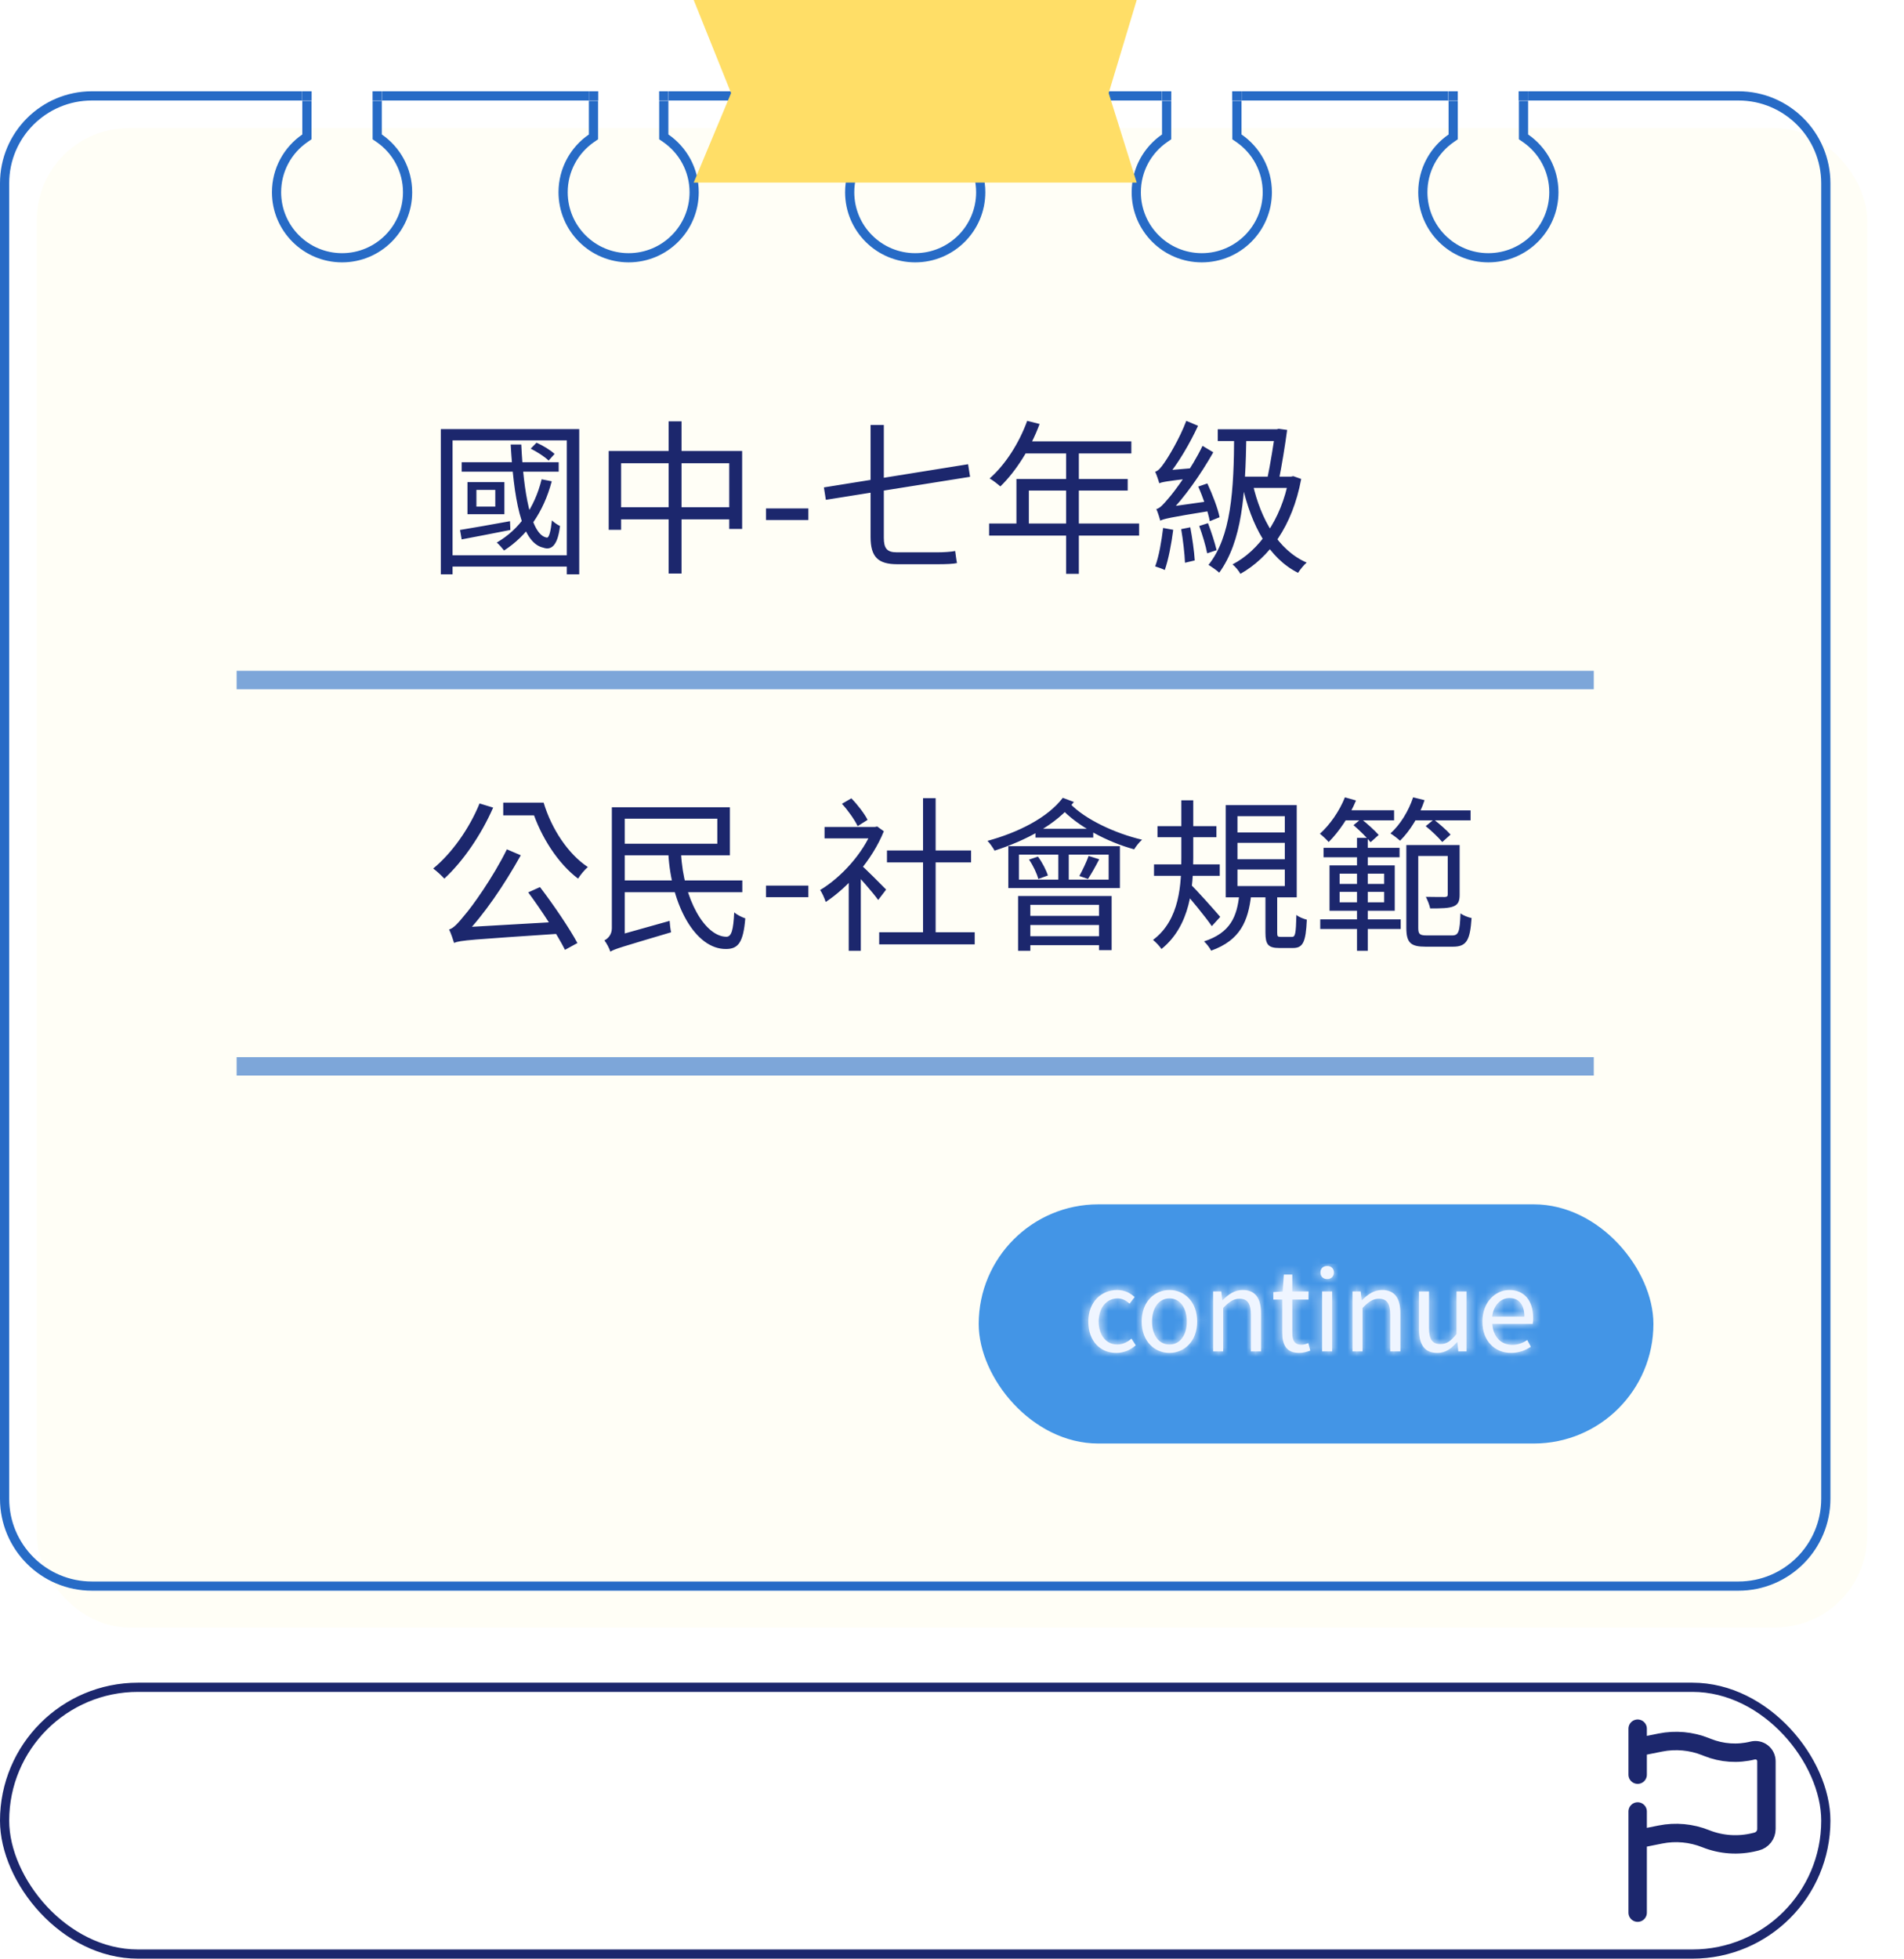 <svg width="207" height="213" viewBox="0 0 207 213" fill="none" xmlns="http://www.w3.org/2000/svg">
<g filter="url(#filter0_d_503_783)">
<rect y="9.924" width="199" height="163" rx="10" fill="#FFFEF6"/>
</g>
<path fill-rule="evenodd" clip-rule="evenodd" d="M166.144 10.924H189C193.971 10.924 198 14.953 198 19.924V162.924C198 167.894 193.971 171.924 189 171.924H10C5.029 171.924 1 167.894 1 162.924V19.924C1 14.953 5.029 10.924 10 10.924L32.843 10.924V10.96H32.867V14.617C30.873 15.992 29.565 18.292 29.565 20.898C29.565 25.108 32.978 28.521 37.189 28.521C41.399 28.521 44.812 25.108 44.812 20.898C44.812 18.292 43.505 15.992 41.511 14.617V10.96H41.541V10.924L64.005 10.924V10.96H64.023V14.617C62.028 15.992 60.721 18.292 60.721 20.898C60.721 25.108 64.134 28.521 68.344 28.521C72.554 28.521 75.967 25.108 75.967 20.898C75.967 18.292 74.66 15.992 72.666 14.617V10.96H72.696V10.924L95.154 10.924V10.96H95.179V14.617C93.184 15.992 91.877 18.292 91.877 20.898C91.877 25.108 95.29 28.521 99.5 28.521C103.71 28.521 107.123 25.108 107.123 20.898C107.123 18.292 105.816 15.992 103.822 14.617V10.96H103.845V10.924L126.303 10.924V10.96H126.334V14.617C124.34 15.992 123.033 18.292 123.033 20.898C123.033 25.108 126.446 28.521 130.656 28.521C134.867 28.521 138.28 25.108 138.28 20.898C138.28 18.292 136.972 15.991 134.977 14.616V10.96H134.994V10.924L157.452 10.924V10.96H157.49V14.617C155.496 15.992 154.188 18.292 154.188 20.898C154.188 25.108 157.602 28.521 161.812 28.521C166.022 28.521 169.435 25.108 169.435 20.898C169.435 18.292 168.128 15.992 166.134 14.617V10.96H166.144V10.924ZM166.134 10.924H166.144V9.924H189C194.523 9.924 199 14.401 199 19.924V162.924C199 168.447 194.523 172.924 189 172.924H10C4.477 172.924 0 168.447 0 162.924V19.924C0 14.401 4.477 9.924 10 9.924H32.843V10.924H32.867V10.96H33.867V14.617V15.142L33.435 15.44C31.699 16.636 30.565 18.635 30.565 20.898C30.565 24.555 33.531 27.521 37.189 27.521C40.847 27.521 43.812 24.555 43.812 20.898C43.812 18.635 42.678 16.637 40.943 15.44L40.511 15.142V14.617V10.96H41.511V10.924H41.541V9.924H64.005V10.924H64.023V10.96H65.023V14.617V15.142L64.59 15.44C62.855 16.636 61.721 18.635 61.721 20.898C61.721 24.555 64.686 27.521 68.344 27.521C72.002 27.521 74.967 24.555 74.967 20.898C74.967 18.635 73.833 16.637 72.098 15.44L71.666 15.142V14.617V10.96H72.666V10.924H72.696V9.924H95.154V10.924H95.179V10.924V10.96H96.179V14.617V15.142L95.746 15.44C94.011 16.636 92.877 18.635 92.877 20.898C92.877 24.555 95.842 27.521 99.5 27.521C103.158 27.521 106.123 24.555 106.123 20.898C106.123 18.635 104.99 16.637 103.254 15.44L102.822 15.142V14.617V10.96H103.822V10.924V10.924H103.845V9.924H126.303V10.924H126.334V10.96H127.334V14.617V15.143L126.902 15.441C125.167 16.637 124.033 18.635 124.033 20.898C124.033 24.555 126.999 27.521 130.656 27.521C134.314 27.521 137.28 24.555 137.28 20.898C137.28 18.634 136.145 16.636 134.41 15.44L133.977 15.142V14.616V10.96H134.977V10.924H134.994V9.924H157.452V10.924H157.49V10.924V10.96H158.488V10.924H165.108V10.924H158.49V14.617V15.142L158.058 15.44C156.322 16.636 155.188 18.635 155.188 20.898C155.188 24.555 158.154 27.521 161.812 27.521C165.47 27.521 168.435 24.555 168.435 20.898C168.435 18.635 167.301 16.637 165.566 15.44L165.134 15.142V14.617V10.96H166.134V10.924V10.924ZM165.108 9.924V10.924H166.134V9.924H165.134L165.108 9.924ZM158.488 9.924H165.108L158.49 9.924L158.488 9.924ZM158.488 9.924V10.924H157.49V9.924L158.488 9.924ZM165.134 10.96H165.108V10.924H165.134V10.96ZM134.977 10.924V9.924H133.977L133.958 9.924V10.96H133.977V10.924H134.977ZM127.334 10.96V10.924H126.334V9.924H127.334L127.339 9.924V10.96H127.334ZM102.809 10.924H103.822V9.924H102.822L102.809 9.924V10.924ZM102.809 10.924V10.924H96.191V9.924L96.179 9.924H95.179V10.924H96.191V10.924H96.179V10.96H96.191V10.924H102.809ZM102.809 10.924H102.822V10.96H102.809V10.924ZM72.666 10.924H71.666V10.96H71.66V9.924L71.666 9.924H72.666V10.924ZM65.023 10.96V10.924H64.023V9.924H65.023L65.041 9.924V10.96H65.023ZM40.505 10.924V9.924L40.511 9.924H41.511V10.924H40.505ZM40.505 10.924V10.96H40.511V10.924L40.505 10.924ZM33.879 9.924V10.924V10.96H33.867V10.924H32.867V9.924H33.867L33.879 9.924ZM33.879 9.924H39.647L37.29 9.924L33.879 9.924Z" fill="#276BC6"/>
<rect x="106.904" y="131.424" width="72.353" height="25" rx="12.5" fill="#4395E6" stroke="#4395E6"/>
<mask id="path-4-inside-1_503_783" fill="white">
<path d="M121.367 147.077C119.639 147.077 118.319 145.817 118.319 143.669C118.319 141.485 119.783 140.237 121.451 140.237C122.303 140.237 122.903 140.585 123.359 141.005L122.807 141.725C122.423 141.377 122.015 141.149 121.511 141.149C120.311 141.149 119.447 142.157 119.447 143.669C119.447 145.157 120.275 146.165 121.475 146.165C122.063 146.165 122.603 145.877 123.011 145.517L123.479 146.249C122.903 146.765 122.147 147.077 121.367 147.077ZM127.144 147.077C125.536 147.077 124.12 145.817 124.12 143.669C124.12 141.485 125.536 140.237 127.144 140.237C128.74 140.237 130.156 141.485 130.156 143.669C130.156 145.817 128.74 147.077 127.144 147.077ZM127.144 146.165C128.272 146.165 129.028 145.157 129.028 143.669C129.028 142.157 128.272 141.149 127.144 141.149C126.004 141.149 125.248 142.157 125.248 143.669C125.248 145.157 126.004 146.165 127.144 146.165ZM131.889 146.909V140.393H132.777L132.885 141.341H132.921C133.533 140.729 134.205 140.237 135.105 140.237C136.473 140.237 137.097 141.125 137.097 142.781V146.909H135.993V142.925C135.993 141.701 135.621 141.185 134.757 141.185C134.097 141.185 133.629 141.533 132.981 142.181V146.909H131.889ZM141.253 147.077C139.861 147.077 139.405 146.201 139.405 144.905V141.281H138.433V140.465L139.453 140.393L139.573 138.557H140.497V140.393H142.261V141.281H140.497V144.929C140.497 145.721 140.749 146.189 141.505 146.189C141.733 146.189 142.033 146.093 142.237 146.009L142.453 146.825C142.093 146.957 141.661 147.077 141.253 147.077ZM143.737 146.909V140.393H144.829V146.909H143.737ZM144.289 139.049C143.857 139.049 143.557 138.773 143.557 138.317C143.557 137.897 143.857 137.621 144.289 137.621C144.709 137.621 145.021 137.897 145.021 138.317C145.021 138.773 144.709 139.049 144.289 139.049ZM147.042 146.909V140.393H147.93L148.038 141.341H148.074C148.686 140.729 149.358 140.237 150.258 140.237C151.626 140.237 152.25 141.125 152.25 142.781V146.909H151.146V142.925C151.146 141.701 150.774 141.185 149.91 141.185C149.25 141.185 148.782 141.533 148.134 142.181V146.909H147.042ZM156.262 147.077C154.894 147.077 154.27 146.189 154.27 144.521V140.393H155.362V144.389C155.362 145.601 155.734 146.117 156.598 146.117C157.258 146.117 157.738 145.793 158.35 145.025V140.393H159.442V146.909H158.542L158.446 145.889H158.422C157.81 146.597 157.162 147.077 156.262 147.077ZM164.283 147.077C162.543 147.077 161.163 145.805 161.163 143.669C161.163 141.545 162.591 140.237 164.091 140.237C165.747 140.237 166.683 141.425 166.683 143.297C166.683 143.525 166.671 143.753 166.635 143.921H162.243C162.327 145.301 163.167 146.201 164.415 146.201C165.039 146.201 165.555 145.997 166.035 145.673L166.431 146.405C165.855 146.777 165.171 147.077 164.283 147.077ZM162.231 143.129H165.723C165.723 141.821 165.135 141.113 164.103 141.113C163.191 141.113 162.375 141.845 162.231 143.129Z"/>
</mask>
<path d="M121.367 147.077C119.639 147.077 118.319 145.817 118.319 143.669C118.319 141.485 119.783 140.237 121.451 140.237C122.303 140.237 122.903 140.585 123.359 141.005L122.807 141.725C122.423 141.377 122.015 141.149 121.511 141.149C120.311 141.149 119.447 142.157 119.447 143.669C119.447 145.157 120.275 146.165 121.475 146.165C122.063 146.165 122.603 145.877 123.011 145.517L123.479 146.249C122.903 146.765 122.147 147.077 121.367 147.077ZM127.144 147.077C125.536 147.077 124.12 145.817 124.12 143.669C124.12 141.485 125.536 140.237 127.144 140.237C128.74 140.237 130.156 141.485 130.156 143.669C130.156 145.817 128.74 147.077 127.144 147.077ZM127.144 146.165C128.272 146.165 129.028 145.157 129.028 143.669C129.028 142.157 128.272 141.149 127.144 141.149C126.004 141.149 125.248 142.157 125.248 143.669C125.248 145.157 126.004 146.165 127.144 146.165ZM131.889 146.909V140.393H132.777L132.885 141.341H132.921C133.533 140.729 134.205 140.237 135.105 140.237C136.473 140.237 137.097 141.125 137.097 142.781V146.909H135.993V142.925C135.993 141.701 135.621 141.185 134.757 141.185C134.097 141.185 133.629 141.533 132.981 142.181V146.909H131.889ZM141.253 147.077C139.861 147.077 139.405 146.201 139.405 144.905V141.281H138.433V140.465L139.453 140.393L139.573 138.557H140.497V140.393H142.261V141.281H140.497V144.929C140.497 145.721 140.749 146.189 141.505 146.189C141.733 146.189 142.033 146.093 142.237 146.009L142.453 146.825C142.093 146.957 141.661 147.077 141.253 147.077ZM143.737 146.909V140.393H144.829V146.909H143.737ZM144.289 139.049C143.857 139.049 143.557 138.773 143.557 138.317C143.557 137.897 143.857 137.621 144.289 137.621C144.709 137.621 145.021 137.897 145.021 138.317C145.021 138.773 144.709 139.049 144.289 139.049ZM147.042 146.909V140.393H147.93L148.038 141.341H148.074C148.686 140.729 149.358 140.237 150.258 140.237C151.626 140.237 152.25 141.125 152.25 142.781V146.909H151.146V142.925C151.146 141.701 150.774 141.185 149.91 141.185C149.25 141.185 148.782 141.533 148.134 142.181V146.909H147.042ZM156.262 147.077C154.894 147.077 154.27 146.189 154.27 144.521V140.393H155.362V144.389C155.362 145.601 155.734 146.117 156.598 146.117C157.258 146.117 157.738 145.793 158.35 145.025V140.393H159.442V146.909H158.542L158.446 145.889H158.422C157.81 146.597 157.162 147.077 156.262 147.077ZM164.283 147.077C162.543 147.077 161.163 145.805 161.163 143.669C161.163 141.545 162.591 140.237 164.091 140.237C165.747 140.237 166.683 141.425 166.683 143.297C166.683 143.525 166.671 143.753 166.635 143.921H162.243C162.327 145.301 163.167 146.201 164.415 146.201C165.039 146.201 165.555 145.997 166.035 145.673L166.431 146.405C165.855 146.777 165.171 147.077 164.283 147.077ZM162.231 143.129H165.723C165.723 141.821 165.135 141.113 164.103 141.113C163.191 141.113 162.375 141.845 162.231 143.129Z" fill="#EFF5FF"/>
<path d="M123.359 141.005L125.74 142.83L127.407 140.655L125.391 138.799L123.359 141.005ZM122.807 141.725L120.792 143.948L123.206 146.135L125.188 143.55L122.807 141.725ZM123.011 145.517L125.539 143.901L123.652 140.951L121.026 143.268L123.011 145.517ZM123.479 146.249L125.481 148.484L127.38 146.782L126.007 144.633L123.479 146.249ZM121.367 144.077C121.301 144.077 121.287 144.066 121.308 144.075C121.332 144.084 121.362 144.104 121.386 144.129C121.408 144.153 121.397 144.153 121.376 144.095C121.354 144.034 121.319 143.899 121.319 143.669H115.319C115.319 145.363 115.849 146.994 117.004 148.228C118.168 149.472 119.749 150.077 121.367 150.077V144.077ZM121.319 143.669C121.319 143.46 121.353 143.342 121.373 143.29C121.393 143.239 121.407 143.229 121.4 143.236C121.377 143.26 121.373 143.237 121.451 143.237V137.237C119.861 137.237 118.291 137.839 117.119 139.032C115.933 140.24 115.319 141.882 115.319 143.669H121.319ZM121.451 143.237C121.458 143.237 121.445 143.238 121.417 143.232C121.389 143.226 121.36 143.216 121.334 143.205C121.281 143.181 121.277 143.166 121.327 143.212L125.391 138.799C124.537 138.012 123.244 137.237 121.451 137.237V143.237ZM120.978 139.18L120.426 139.9L125.188 143.55L125.74 142.83L120.978 139.18ZM124.822 139.502C124.138 138.883 123.042 138.149 121.511 138.149V144.149C121.287 144.149 121.08 144.093 120.924 144.02C120.79 143.956 120.743 143.903 120.792 143.948L124.822 139.502ZM121.511 138.149C120.006 138.149 118.649 138.808 117.721 139.926C116.824 141.007 116.447 142.357 116.447 143.669H122.447C122.447 143.469 122.502 143.56 122.338 143.758C122.254 143.859 122.13 143.964 121.965 144.042C121.799 144.121 121.638 144.149 121.511 144.149V138.149ZM116.447 143.669C116.447 144.949 116.804 146.289 117.686 147.371C118.606 148.499 119.963 149.165 121.475 149.165V143.165C121.603 143.165 121.77 143.194 121.946 143.278C122.12 143.361 122.25 143.474 122.336 143.58C122.504 143.786 122.447 143.877 122.447 143.669H116.447ZM121.475 149.165C123.038 149.165 124.255 148.42 124.996 147.767L121.026 143.268C121.01 143.282 121.022 143.266 121.077 143.241C121.137 143.214 121.275 143.165 121.475 143.165V149.165ZM120.483 147.133L120.951 147.865L126.007 144.633L125.539 143.901L120.483 147.133ZM121.477 144.015C121.449 144.04 121.418 144.058 121.391 144.069C121.366 144.079 121.357 144.077 121.367 144.077V150.077C122.941 150.077 124.397 149.455 125.481 148.484L121.477 144.015ZM127.144 144.077C127.135 144.077 127.143 144.076 127.161 144.083C127.18 144.091 127.195 144.103 127.203 144.111C127.211 144.12 127.195 144.108 127.175 144.053C127.153 143.996 127.12 143.875 127.12 143.669H121.12C121.12 147.331 123.739 150.077 127.144 150.077V144.077ZM127.12 143.669C127.12 143.449 127.155 143.319 127.178 143.258C127.2 143.199 127.216 143.188 127.205 143.199C127.195 143.21 127.178 143.223 127.157 143.231C127.138 143.239 127.131 143.237 127.144 143.237V137.237C123.732 137.237 121.12 139.979 121.12 143.669H127.12ZM127.144 143.237C127.15 143.237 127.14 143.238 127.119 143.229C127.097 143.22 127.079 143.206 127.069 143.196C127.059 143.185 127.075 143.197 127.098 143.257C127.12 143.318 127.156 143.449 127.156 143.669H133.156C133.156 139.987 130.551 137.237 127.144 137.237V143.237ZM127.156 143.669C127.156 143.875 127.122 143.997 127.101 144.054C127.08 144.11 127.064 144.123 127.072 144.114C127.079 144.106 127.095 144.094 127.115 144.085C127.135 144.077 127.146 144.077 127.144 144.077V150.077C130.544 150.077 133.156 147.323 133.156 143.669H127.156ZM127.144 149.165C128.701 149.165 130.039 148.429 130.905 147.28C131.721 146.198 132.028 144.889 132.028 143.669H126.028C126.028 143.937 125.957 143.877 126.113 143.67C126.197 143.558 126.338 143.421 126.545 143.315C126.755 143.207 126.968 143.165 127.144 143.165V149.165ZM132.028 143.669C132.028 142.447 131.725 141.133 130.911 140.045C130.045 138.887 128.703 138.149 127.144 138.149V144.149C126.968 144.149 126.753 144.107 126.541 143.998C126.332 143.89 126.191 143.752 126.107 143.64C125.952 143.433 126.028 143.379 126.028 143.669H132.028ZM127.144 138.149C125.59 138.149 124.243 138.878 123.37 140.04C122.55 141.131 122.248 142.447 122.248 143.669H128.248C128.248 143.379 128.323 143.436 128.166 143.645C128.081 143.758 127.939 143.896 127.732 144.002C127.521 144.109 127.312 144.149 127.144 144.149V138.149ZM122.248 143.669C122.248 144.889 122.555 146.2 123.376 147.286C124.249 148.438 125.592 149.165 127.144 149.165V143.165C127.312 143.165 127.52 143.205 127.728 143.311C127.933 143.416 128.075 143.552 128.16 143.665C128.319 143.874 128.248 143.938 128.248 143.669H122.248ZM131.889 146.909H128.889V149.909H131.889V146.909ZM131.889 140.393V137.393H128.889V140.393H131.889ZM132.777 140.393L135.758 140.054L135.455 137.393H132.777V140.393ZM132.885 141.341L129.904 141.681L130.208 144.341H132.885V141.341ZM132.921 141.341V144.341H134.164L135.042 143.462L132.921 141.341ZM137.097 146.909V149.909H140.097V146.909H137.097ZM135.993 146.909H132.993V149.909H135.993V146.909ZM132.981 142.181L130.86 140.06L129.981 140.939V142.181H132.981ZM132.981 146.909V149.909H135.981V146.909H132.981ZM134.889 146.909V140.393H128.889V146.909H134.889ZM131.889 143.393H132.777V137.393H131.889V143.393ZM129.796 140.733L129.904 141.681L135.866 141.002L135.758 140.054L129.796 140.733ZM132.885 144.341H132.921V138.341H132.885V144.341ZM135.042 143.462C135.146 143.359 135.224 143.289 135.283 143.241C135.341 143.194 135.369 143.178 135.369 143.179C135.366 143.18 135.334 143.197 135.278 143.213C135.22 143.229 135.159 143.237 135.105 143.237V137.237C132.976 137.237 131.567 138.453 130.8 139.22L135.042 143.462ZM135.105 143.237C135.127 143.237 134.999 143.241 134.797 143.153C134.576 143.057 134.373 142.897 134.228 142.707C134.096 142.533 134.066 142.407 134.07 142.42C134.074 142.437 134.097 142.546 134.097 142.781H140.097C140.097 141.664 139.902 140.253 139 139.07C137.979 137.729 136.493 137.237 135.105 137.237V143.237ZM134.097 142.781V146.909H140.097V142.781H134.097ZM137.097 143.909H135.993V149.909H137.097V143.909ZM138.993 146.909V142.925H132.993V146.909H138.993ZM138.993 142.925C138.993 142.139 138.9 140.918 138.142 139.855C137.212 138.55 135.832 138.185 134.757 138.185V144.185C134.686 144.185 134.442 144.176 134.126 144.039C133.778 143.889 133.472 143.64 133.256 143.337C133.061 143.063 133.004 142.837 132.991 142.78C132.979 142.725 132.993 142.758 132.993 142.925H138.993ZM134.757 138.185C132.78 138.185 131.543 139.377 130.86 140.06L135.102 144.303C135.236 144.169 135.324 144.087 135.384 144.036C135.443 143.986 135.447 143.989 135.406 144.014C135.359 144.042 135.265 144.091 135.131 144.13C134.994 144.17 134.864 144.185 134.757 144.185V138.185ZM129.981 142.181V146.909H135.981V142.181H129.981ZM132.981 143.909H131.889V149.909H132.981V143.909ZM139.405 141.281H142.405V138.281H139.405V141.281ZM138.433 141.281H135.433V144.281H138.433V141.281ZM138.433 140.465L138.222 137.473L135.433 137.669V140.465H138.433ZM139.453 140.393L139.665 143.386L142.276 143.201L142.447 140.589L139.453 140.393ZM139.573 138.557V135.557H136.763L136.58 138.362L139.573 138.557ZM140.497 138.557H143.497V135.557H140.497V138.557ZM140.497 140.393H137.497V143.393H140.497V140.393ZM142.261 140.393H145.261V137.393H142.261V140.393ZM142.261 141.281V144.281H145.261V141.281H142.261ZM140.497 141.281V138.281H137.497V141.281H140.497ZM142.237 146.009L145.137 145.242L144.261 141.931L141.095 143.235L142.237 146.009ZM142.453 146.825L143.486 149.642L146.053 148.701L145.353 146.058L142.453 146.825ZM141.253 144.077C141.213 144.077 141.344 144.07 141.561 144.163C141.799 144.266 142.029 144.442 142.201 144.668C142.357 144.876 142.404 145.044 142.413 145.08C142.421 145.112 142.405 145.065 142.405 144.905H136.405C136.405 145.806 136.545 147.136 137.414 148.286C138.412 149.607 139.883 150.077 141.253 150.077V144.077ZM142.405 144.905V141.281H136.405V144.905H142.405ZM139.405 138.281H138.433V144.281H139.405V138.281ZM141.433 141.281V140.465H135.433V141.281H141.433ZM138.645 143.458L139.665 143.386L139.242 137.401L138.222 137.473L138.645 143.458ZM142.447 140.589L142.567 138.753L136.58 138.362L136.46 140.198L142.447 140.589ZM139.573 141.557H140.497V135.557H139.573V141.557ZM137.497 138.557V140.393H143.497V138.557H137.497ZM140.497 143.393H142.261V137.393H140.497V143.393ZM139.261 140.393V141.281H145.261V140.393H139.261ZM142.261 138.281H140.497V144.281H142.261V138.281ZM137.497 141.281V144.929H143.497V141.281H137.497ZM137.497 144.929C137.497 145.527 137.569 146.63 138.294 147.624C139.17 148.825 140.463 149.189 141.505 149.189V143.189C141.617 143.189 141.886 143.206 142.221 143.351C142.582 143.507 142.905 143.764 143.142 144.089C143.552 144.651 143.497 145.123 143.497 144.929H137.497ZM141.505 149.189C142.349 149.189 143.104 148.897 143.38 148.783L141.095 143.235C141.096 143.235 141.094 143.236 141.091 143.237C141.088 143.238 141.092 143.236 141.105 143.233C141.117 143.23 141.151 143.221 141.205 143.212C141.256 143.204 141.361 143.189 141.505 143.189V149.189ZM139.337 146.777L139.553 147.593L145.353 146.058L145.137 145.242L139.337 146.777ZM141.421 144.009C141.324 144.044 141.252 144.065 141.205 144.076C141.183 144.081 141.175 144.082 141.18 144.081C141.184 144.08 141.21 144.077 141.253 144.077V150.077C142.183 150.077 143.005 149.818 143.486 149.642L141.421 144.009ZM143.737 146.909H140.737V149.909H143.737V146.909ZM143.737 140.393V137.393H140.737V140.393H143.737ZM144.829 140.393H147.829V137.393H144.829V140.393ZM144.829 146.909V149.909H147.829V146.909H144.829ZM146.737 146.909V140.393H140.737V146.909H146.737ZM143.737 143.393H144.829V137.393H143.737V143.393ZM141.829 140.393V146.909H147.829V140.393H141.829ZM144.829 143.909H143.737V149.909H144.829V143.909ZM144.289 136.049C144.716 136.049 145.333 136.196 145.857 136.708C146.393 137.231 146.557 137.867 146.557 138.317H140.557C140.557 139.223 140.871 140.225 141.665 141C142.447 141.765 143.43 142.049 144.289 142.049V136.049ZM146.557 138.317C146.557 138.854 146.347 139.497 145.818 139.996C145.306 140.477 144.714 140.621 144.289 140.621V134.621C143.432 134.621 142.473 134.903 141.704 135.628C140.917 136.369 140.557 137.361 140.557 138.317H146.557ZM144.289 140.621C143.841 140.621 143.263 140.468 142.768 140.007C142.253 139.528 142.021 138.889 142.021 138.317H148.021C148.021 137.325 147.633 136.339 146.857 135.616C146.101 134.913 145.156 134.621 144.289 134.621V140.621ZM142.021 138.317C142.021 137.833 142.204 137.202 142.729 136.696C143.236 136.206 143.839 136.049 144.289 136.049V142.049C145.159 142.049 146.127 141.755 146.896 141.012C147.681 140.254 148.021 139.258 148.021 138.317H142.021ZM147.042 146.909H144.042V149.909H147.042V146.909ZM147.042 140.393V137.393H144.042V140.393H147.042ZM147.93 140.393L150.91 140.054L150.607 137.393H147.93V140.393ZM148.038 141.341L145.057 141.681L145.36 144.341H148.038V141.341ZM148.074 141.341V144.341H149.316L150.195 143.462L148.074 141.341ZM152.25 146.909V149.909H155.25V146.909H152.25ZM151.146 146.909H148.146V149.909H151.146V146.909ZM148.134 142.181L146.012 140.06L145.134 140.939V142.181H148.134ZM148.134 146.909V149.909H151.134V146.909H148.134ZM150.042 146.909V140.393H144.042V146.909H150.042ZM147.042 143.393H147.93V137.393H147.042V143.393ZM144.949 140.733L145.057 141.681L151.018 141.002L150.91 140.054L144.949 140.733ZM148.038 144.341H148.074V138.341H148.038V144.341ZM150.195 143.462C150.298 143.359 150.376 143.289 150.435 143.241C150.494 143.194 150.521 143.178 150.521 143.179C150.518 143.18 150.487 143.197 150.431 143.213C150.372 143.229 150.311 143.237 150.258 143.237V137.237C148.128 137.237 146.719 138.453 145.952 139.22L150.195 143.462ZM150.258 143.237C150.279 143.237 150.152 143.241 149.949 143.153C149.728 143.057 149.526 142.897 149.381 142.707C149.248 142.533 149.219 142.407 149.222 142.42C149.226 142.437 149.25 142.546 149.25 142.781H155.25C155.25 141.664 155.054 140.253 154.152 139.07C153.131 137.729 151.646 137.237 150.258 137.237V143.237ZM149.25 142.781V146.909H155.25V142.781H149.25ZM152.25 143.909H151.146V149.909H152.25V143.909ZM154.146 146.909V142.925H148.146V146.909H154.146ZM154.146 142.925C154.146 142.139 154.052 140.918 153.294 139.855C152.364 138.55 150.984 138.185 149.91 138.185V144.185C149.838 144.185 149.595 144.176 149.278 144.039C148.93 143.889 148.624 143.64 148.409 143.337C148.213 143.063 148.156 142.837 148.144 142.78C148.131 142.725 148.146 142.758 148.146 142.925H154.146ZM149.91 138.185C147.933 138.185 146.695 139.377 146.012 140.06L150.255 144.303C150.389 144.169 150.477 144.087 150.537 144.036C150.596 143.986 150.599 143.989 150.558 144.014C150.511 144.042 150.417 144.091 150.283 144.13C150.146 144.17 150.016 144.185 149.91 144.185V138.185ZM145.134 142.181V146.909H151.134V142.181H145.134ZM148.134 143.909H147.042V149.909H148.134V143.909ZM154.27 140.393V137.393H151.27V140.393H154.27ZM155.362 140.393H158.362V137.393H155.362V140.393ZM158.35 145.025L160.696 146.895L161.35 146.074V145.025H158.35ZM158.35 140.393V137.393H155.35V140.393H158.35ZM159.442 140.393H162.442V137.393H159.442V140.393ZM159.442 146.909V149.909H162.442V146.909H159.442ZM158.542 146.909L155.555 147.19L155.811 149.909H158.542V146.909ZM158.446 145.889L161.433 145.608L161.177 142.889H158.446V145.889ZM158.422 145.889V142.889H157.049L156.152 143.927L158.422 145.889ZM156.262 144.077C156.24 144.077 156.368 144.073 156.572 144.162C156.794 144.259 156.997 144.419 157.142 144.61C157.274 144.784 157.302 144.909 157.298 144.893C157.293 144.874 157.27 144.761 157.27 144.521H151.27C151.27 145.641 151.463 147.054 152.364 148.239C153.385 149.584 154.873 150.077 156.262 150.077V144.077ZM157.27 144.521V140.393H151.27V144.521H157.27ZM154.27 143.393H155.362V137.393H154.27V143.393ZM152.362 140.393V144.389H158.362V140.393H152.362ZM152.362 144.389C152.362 145.174 152.456 146.393 153.217 147.455C154.148 148.754 155.524 149.117 156.598 149.117V143.117C156.669 143.117 156.911 143.126 157.226 143.262C157.573 143.411 157.878 143.658 158.094 143.96C158.291 144.235 158.349 144.463 158.363 144.523C158.376 144.581 158.362 144.552 158.362 144.389H152.362ZM156.598 149.117C158.624 149.117 159.875 147.925 160.696 146.895L156.004 143.156C155.902 143.283 155.841 143.348 155.812 143.376C155.785 143.402 155.81 143.373 155.885 143.326C155.966 143.274 156.085 143.214 156.235 143.171C156.384 143.129 156.512 143.117 156.598 143.117V149.117ZM161.35 145.025V140.393H155.35V145.025H161.35ZM158.35 143.393H159.442V137.393H158.35V143.393ZM156.442 140.393V146.909H162.442V140.393H156.442ZM159.442 143.909H158.542V149.909H159.442V143.909ZM161.529 146.628L161.433 145.608L155.459 146.17L155.555 147.19L161.529 146.628ZM158.446 142.889H158.422V148.889H158.446V142.889ZM156.152 143.927C156.059 144.036 155.992 144.102 155.947 144.142C155.904 144.181 155.895 144.183 155.918 144.169C155.944 144.154 155.997 144.127 156.071 144.106C156.147 144.084 156.215 144.077 156.262 144.077V150.077C158.448 150.077 159.853 148.821 160.691 147.851L156.152 143.927ZM166.635 143.921V146.921H169.06L169.568 144.55L166.635 143.921ZM162.243 143.921V140.921H159.055L159.248 144.103L162.243 143.921ZM166.035 145.673L168.673 144.246L167.099 141.335L164.356 143.187L166.035 145.673ZM166.431 146.405L168.058 148.925L170.39 147.419L169.069 144.978L166.431 146.405ZM162.231 143.129L159.249 142.795L158.876 146.129H162.231V143.129ZM165.723 143.129V146.129H168.723V143.129H165.723ZM164.283 144.077C164.215 144.077 164.189 144.065 164.195 144.067C164.202 144.07 164.218 144.08 164.233 144.095C164.247 144.11 164.236 144.106 164.216 144.054C164.196 144.001 164.163 143.879 164.163 143.669H158.163C158.163 145.398 158.733 147.032 159.908 148.254C161.081 149.473 162.664 150.077 164.283 150.077V144.077ZM164.163 143.669C164.163 143.477 164.195 143.354 164.22 143.286C164.245 143.218 164.27 143.191 164.273 143.187C164.281 143.178 164.226 143.237 164.091 143.237V137.237C160.7 137.237 158.163 140.132 158.163 143.669H164.163ZM164.091 143.237C164.144 143.237 164.095 143.246 163.989 143.199C163.877 143.15 163.774 143.071 163.7 142.982C163.632 142.9 163.626 142.855 163.64 142.9C163.654 142.948 163.683 143.074 163.683 143.297H169.683C169.683 141.898 169.335 140.376 168.316 139.148C167.235 137.847 165.695 137.237 164.091 137.237V143.237ZM163.683 143.297C163.683 143.328 163.682 143.355 163.682 143.377C163.681 143.399 163.68 143.414 163.68 143.421C163.679 143.424 163.679 143.425 163.68 143.423C163.68 143.421 163.68 143.415 163.682 143.406C163.683 143.397 163.685 143.383 163.688 143.365C163.691 143.347 163.695 143.322 163.701 143.293L169.568 144.55C169.673 144.06 169.683 143.571 169.683 143.297H163.683ZM166.635 140.921H162.243V146.921H166.635V140.921ZM159.248 144.103C159.324 145.35 159.761 146.635 160.714 147.642C161.696 148.679 163.026 149.201 164.415 149.201V143.201C164.467 143.201 164.574 143.212 164.71 143.268C164.847 143.325 164.972 143.412 165.07 143.516C165.271 143.727 165.245 143.873 165.237 143.739L159.248 144.103ZM164.415 149.201C165.769 149.201 166.859 148.736 167.713 148.16L164.356 143.187C164.287 143.233 164.274 143.232 164.306 143.221C164.322 143.215 164.342 143.21 164.365 143.206C164.389 143.202 164.406 143.201 164.415 143.201V149.201ZM163.396 147.101L163.792 147.833L169.069 144.978L168.673 144.246L163.396 147.101ZM164.803 143.885C164.66 143.977 164.566 144.021 164.5 144.043C164.442 144.063 164.378 144.077 164.283 144.077V150.077C165.918 150.077 167.163 149.504 168.058 148.925L164.803 143.885ZM162.231 146.129H165.723V140.129H162.231V146.129ZM168.723 143.129C168.723 142.08 168.493 140.806 167.63 139.742C166.689 138.58 165.359 138.113 164.103 138.113V144.113C164.018 144.113 163.832 144.098 163.598 143.997C163.353 143.891 163.134 143.723 162.969 143.52C162.658 143.136 162.723 142.871 162.723 143.129H168.723ZM164.103 138.113C161.318 138.113 159.522 140.363 159.249 142.795L165.212 143.464C165.221 143.382 165.223 143.533 165.023 143.737C164.815 143.95 164.482 144.113 164.103 144.113V138.113Z" fill="#EFF5FF" mask="url(#path-4-inside-1_503_783)"/>
<g opacity="0.6">
<line x1="25.727" y1="73.924" x2="173.273" y2="73.924" stroke="#276BC6" stroke-width="2"/>
<line x1="25.727" y1="115.924" x2="173.273" y2="115.924" stroke="#276BC6" stroke-width="2"/>
</g>
<path d="M50.193 50.25H60.741V51.276H50.193V50.25ZM57.699 48.774L58.329 48.126C59.031 48.432 59.859 48.936 60.291 49.35L59.643 50.07C59.211 49.638 58.383 49.116 57.699 48.774ZM58.887 52.104L59.985 52.32C59.085 55.722 57.285 58.242 54.801 59.844C54.639 59.628 54.243 59.178 54.009 58.98C56.457 57.558 58.113 55.218 58.887 52.104ZM50.013 57.612C51.399 57.378 53.415 57.036 55.449 56.658L55.485 57.612C53.613 57.972 51.687 58.368 50.193 58.638L50.013 57.612ZM51.795 53.256V55.074H53.847V53.256H51.795ZM50.823 52.41H54.837V55.902H50.823V52.41ZM55.521 48.324H56.673C56.907 53.418 57.699 58.17 59.445 58.44C59.697 58.494 59.877 57.738 60.003 56.568C60.219 56.784 60.633 57.072 60.885 57.18C60.651 59.16 60.021 59.88 59.067 59.538C56.583 58.998 55.845 53.886 55.521 48.324ZM47.925 46.65H62.973V62.436H61.623V47.874H49.203V62.436H47.925V46.65ZM48.717 60.366H62.379V61.59H48.717V60.366ZM66.177 49.026H80.685V57.504H79.281V50.358H67.527V57.594H66.177V49.026ZM66.897 55.146H80.091V56.46H66.897V55.146ZM72.693 45.804H74.097V62.346H72.693V45.804ZM83.277 56.532V55.272H87.885V56.532H83.277ZM89.572 52.986L105.249 50.466L105.465 51.834L89.787 54.336L89.572 52.986ZM94.647 46.2H96.088V58.458C96.088 59.61 96.43 60.042 97.492 60.042C98.212 60.042 101.217 60.042 101.955 60.042C102.567 60.042 103.431 59.988 103.845 59.898C103.899 60.276 103.971 60.888 104.043 61.212C103.683 61.302 102.837 61.338 101.955 61.338C101.217 61.338 98.049 61.338 97.564 61.338C95.457 61.338 94.647 60.546 94.647 58.368V46.2ZM111.675 45.75L113.025 46.092C112.035 48.756 110.433 51.258 108.759 52.878C108.489 52.644 107.931 52.194 107.589 52.014C109.299 50.52 110.793 48.18 111.675 45.75ZM111.387 47.982H122.997V49.296H110.739L111.387 47.982ZM110.505 52.068H122.601V53.328H111.855V57.594H110.505V52.068ZM107.535 56.91H123.843V58.224H107.535V56.91ZM115.905 48.666H117.291V62.382H115.905V48.666ZM130.269 52.896L131.259 52.554C131.817 53.742 132.411 55.29 132.591 56.226L131.529 56.658C131.349 55.686 130.809 54.102 130.269 52.896ZM128.415 57.522L129.405 57.324C129.621 58.476 129.837 59.952 129.891 60.924L128.829 61.176C128.793 60.186 128.613 58.674 128.415 57.522ZM126.453 57.396L127.551 57.594C127.353 59.142 127.029 60.852 126.633 61.968C126.399 61.842 125.877 61.662 125.589 61.572C126.003 60.474 126.273 58.854 126.453 57.396ZM126.039 52.554C125.967 52.266 125.751 51.636 125.589 51.276C125.913 51.204 126.219 50.844 126.597 50.286C126.975 49.764 128.235 47.712 128.973 45.75L130.251 46.29C129.315 48.288 128.091 50.376 126.885 51.816V51.852C126.885 51.852 126.039 52.266 126.039 52.554ZM126.039 52.536L126.003 51.546L126.633 51.15L129.783 50.88C129.729 51.222 129.675 51.708 129.675 51.978C126.831 52.302 126.309 52.41 126.039 52.536ZM126.147 56.604C126.075 56.334 125.877 55.686 125.715 55.344C126.111 55.254 126.507 54.804 127.065 54.138C127.659 53.472 129.567 50.916 130.737 48.468L131.907 49.17C130.503 51.636 128.757 54.12 127.011 55.884V55.92C127.011 55.92 126.147 56.334 126.147 56.604ZM126.147 56.604L126.093 55.578L126.741 55.146L131.601 54.462C131.565 54.786 131.547 55.272 131.565 55.542C127.101 56.262 126.507 56.406 126.147 56.604ZM130.377 57.18L131.331 56.874C131.691 57.81 132.087 59.034 132.267 59.808L131.241 60.15C131.097 59.358 130.719 58.116 130.377 57.18ZM132.393 46.668H138.981V47.946H132.393V46.668ZM138.657 46.668H138.801L139.017 46.614L139.935 46.74C139.719 48.378 139.359 50.592 139.017 52.284L137.757 52.158C138.117 50.448 138.495 48.054 138.657 46.83V46.668ZM134.715 51.816H140.493V53.04H134.481L134.715 51.816ZM140.115 51.816H140.367L140.601 51.762L141.465 52.068C140.511 57.216 137.973 60.618 134.859 62.382C134.679 62.058 134.301 61.59 133.995 61.356C136.857 59.88 139.287 56.514 140.115 52.086V51.816ZM134.175 47.154L135.507 47.172C135.399 53.886 135.039 58.8 132.555 62.256C132.339 62.04 131.691 61.59 131.385 61.41C133.833 58.35 134.157 53.4 134.175 47.154ZM136.191 52.59C137.073 56.46 138.963 59.808 142.059 61.158C141.753 61.41 141.339 61.932 141.123 62.274C137.937 60.672 136.065 57.144 135.075 52.824L136.191 52.59ZM57.429 97.01L58.707 96.434C60.183 98.36 61.911 100.916 62.775 102.518L61.425 103.256C60.597 101.6 58.851 98.936 57.429 97.01ZM52.137 87.344L53.613 87.794C52.317 90.764 50.319 93.662 48.303 95.516C48.051 95.228 47.457 94.67 47.097 94.418C49.131 92.744 51.021 90.08 52.137 87.344ZM49.365 102.5C49.275 102.194 49.023 101.438 48.825 101.042C49.311 100.916 49.833 100.322 50.517 99.476C51.255 98.648 53.595 95.408 55.107 92.33L56.619 92.978C54.819 96.2 52.641 99.422 50.463 101.672V101.708C50.463 101.708 49.365 102.158 49.365 102.5ZM49.365 102.5L49.329 101.348L50.319 100.808L60.939 100.196C61.011 100.592 61.155 101.168 61.245 101.474C51.093 102.158 50.067 102.212 49.365 102.5ZM57.501 87.254H59.103C59.967 90.134 61.785 92.852 63.909 94.256C63.585 94.526 63.099 95.102 62.847 95.516C60.669 93.878 58.815 90.998 57.861 88.064H57.501V87.254ZM54.711 87.254H58.653V88.64H54.711V87.254ZM72.657 92.762H74.043C74.295 97.82 76.689 101.852 78.993 101.834C79.533 101.816 79.731 101.078 79.821 99.188C80.145 99.458 80.649 99.71 81.027 99.836C80.811 102.464 80.253 103.166 78.921 103.166C75.609 103.184 72.981 98.432 72.657 92.762ZM67.239 95.714H80.703V96.992H67.239V95.714ZM67.239 87.758H79.353V92.978H67.239V91.718H77.985V89H67.239V87.758ZM66.357 103.454L66.285 102.284L66.969 101.744L72.801 100.106C72.819 100.466 72.891 101.06 72.963 101.348C67.509 102.968 66.807 103.166 66.357 103.454ZM66.357 103.454C66.249 103.112 65.943 102.518 65.709 102.23C66.033 102.068 66.519 101.654 66.519 100.916V87.758H67.923V102.068C67.923 102.068 66.357 102.932 66.357 103.454ZM83.277 97.532V96.272H87.885V97.532H83.277ZM89.644 89.9H95.26V91.142H89.644V89.9ZM92.272 95.21L93.585 93.644V103.364H92.272V95.21ZM93.531 93.968C94.072 94.4 95.889 96.254 96.34 96.704L95.475 97.838C94.918 97.046 93.388 95.318 92.74 94.652L93.531 93.968ZM94.846 89.9H95.115L95.368 89.846L96.088 90.368C94.809 93.536 92.2 96.452 89.769 98.054C89.662 97.694 89.356 96.992 89.157 96.758C91.444 95.39 93.82 92.78 94.846 90.188V89.9ZM91.534 87.38L92.559 86.786C93.261 87.506 93.999 88.478 94.323 89.126L93.243 89.81C92.919 89.126 92.2 88.1 91.534 87.38ZM95.584 101.348H105.969V102.662H95.584V101.348ZM96.43 92.456H105.573V93.752H96.43V92.456ZM100.353 86.768H101.721V101.996H100.353V86.768ZM110.775 92.906V95.624H120.531V92.906H110.775ZM109.623 91.988H121.755V96.542H109.623V91.988ZM112.575 90.098H118.857V91.052H112.575V90.098ZM115.059 92.312H116.193V96.074H115.059V92.312ZM111.873 93.446L112.845 93.122C113.313 93.752 113.745 94.598 113.925 95.174L112.881 95.552C112.737 94.976 112.323 94.094 111.873 93.446ZM118.353 93.05L119.505 93.41C119.109 94.184 118.641 95.012 118.281 95.552L117.345 95.228C117.687 94.616 118.137 93.662 118.353 93.05ZM110.685 97.406H120.855V103.292H119.487V98.36H112.017V103.364H110.685V97.406ZM111.477 99.566H120.081V100.556H111.477V99.566ZM111.477 101.78H120.081V102.752H111.477V101.78ZM115.545 86.732L116.751 87.182C114.843 89.666 111.459 91.394 108.129 92.474C107.985 92.204 107.607 91.646 107.355 91.412C110.649 90.512 113.871 88.928 115.545 86.732ZM116.337 87.362C117.993 89.09 121.251 90.602 124.167 91.286C123.879 91.52 123.501 92.006 123.303 92.33C120.387 91.538 117.111 89.81 115.293 87.812L116.337 87.362ZM125.841 89.81H132.249V91.016H125.841V89.81ZM125.463 93.968H132.609V95.21H125.463V93.968ZM128.433 87.002H129.729V93.212C129.729 96.398 129.441 100.61 126.273 103.166C126.093 102.878 125.661 102.428 125.355 102.176C128.307 99.98 128.433 96.02 128.433 93.23V87.002ZM129.423 96.128C130.035 96.686 132.177 99.098 132.663 99.674L131.745 100.682C131.115 99.746 129.315 97.55 128.595 96.776L129.423 96.128ZM134.535 91.628V93.41H139.683V91.628H134.535ZM134.535 94.526V96.326H139.683V94.526H134.535ZM134.535 88.73V90.494H139.683V88.73H134.535ZM133.257 87.524H140.979V97.55H133.257V87.524ZM137.577 97.01H138.855V101.366C138.855 101.798 138.891 101.852 139.287 101.852C139.449 101.852 140.223 101.852 140.439 101.852C140.817 101.852 140.889 101.582 140.943 99.458C141.195 99.692 141.735 99.89 142.077 99.98C141.969 102.446 141.645 103.058 140.565 103.058C140.313 103.058 139.341 103.058 139.089 103.058C137.865 103.058 137.577 102.662 137.577 101.384V97.01ZM134.733 97.262H136.029C135.705 100.142 134.841 102.212 131.673 103.346C131.529 103.058 131.169 102.572 130.899 102.338C133.779 101.402 134.481 99.638 134.733 97.262ZM143.895 92.168H152.157V93.194H143.895V92.168ZM143.535 99.944H152.283V100.988H143.535V99.944ZM153.435 91.862H158.097V93.05H153.435V91.862ZM147.531 91.088H148.701V103.364H147.531V91.088ZM152.895 91.862H154.191V100.862C154.191 101.546 154.335 101.69 155.127 101.69C155.487 101.69 157.395 101.69 157.881 101.69C158.583 101.69 158.709 101.276 158.781 99.296C159.087 99.512 159.609 99.728 159.987 99.8C159.825 102.212 159.447 102.914 157.971 102.914C157.593 102.914 155.343 102.914 154.983 102.914C153.381 102.914 152.895 102.5 152.895 100.862V91.862ZM157.395 91.862H158.691V97.244C158.691 97.91 158.565 98.306 158.043 98.522C157.539 98.738 156.729 98.756 155.487 98.756C155.415 98.378 155.199 97.856 155.019 97.496C156.009 97.514 156.819 97.514 157.089 97.514C157.341 97.496 157.395 97.424 157.395 97.226V91.862ZM145.641 96.956V98.09H150.483V96.956H145.641ZM145.641 94.976V96.092H150.483V94.976H145.641ZM144.543 94.076H151.635V99.008H144.543V94.076ZM145.803 88.082H151.563V89.18H145.803V88.082ZM153.291 88.1H159.879V89.18H153.291V88.1ZM146.217 86.678L147.423 87.02C146.721 88.73 145.569 90.422 144.453 91.538C144.255 91.304 143.787 90.854 143.499 90.638C144.597 89.648 145.623 88.172 146.217 86.678ZM153.633 86.678L154.875 86.984C154.317 88.694 153.291 90.332 152.211 91.394C151.977 91.178 151.473 90.782 151.167 90.602C152.229 89.648 153.129 88.19 153.633 86.678ZM147.153 89.702L147.981 89.018C148.647 89.54 149.475 90.296 149.889 90.764L149.007 91.556C148.611 91.052 147.801 90.26 147.153 89.702ZM155.001 89.81L155.883 89.09C156.513 89.576 157.305 90.278 157.701 90.728L156.801 91.538C156.405 91.052 155.631 90.314 155.001 89.81Z" fill="#1C276D"/>
<path d="M75.418 19.849L79.482 10.119L75.418 0L123.582 0L120.534 10.119L123.582 19.849L75.418 19.849Z" fill="#FFDE67"/>
<rect x="0.5" y="183.424" width="198" height="29" rx="14.5" stroke="#1C276D"/>
<path d="M178.044 207.924V199.924M178.044 199.924L180.514 199.43C182.165 199.099 183.876 199.257 185.439 199.882C187.133 200.559 188.996 200.685 190.766 200.243L190.98 200.19C191.284 200.114 191.554 199.939 191.746 199.692C191.939 199.445 192.044 199.141 192.044 198.828V191.461C192.044 191.279 192.002 191.099 191.922 190.935C191.842 190.771 191.726 190.628 191.583 190.516C191.439 190.403 191.272 190.325 191.094 190.288C190.915 190.25 190.731 190.253 190.554 190.297C188.923 190.704 187.204 190.588 185.643 189.963L185.439 189.882C183.876 189.257 182.165 189.1 180.515 189.43L178.044 189.924M178.044 199.924V196.924M178.044 189.924V187.924M178.044 189.924V192.924" stroke="#1C276D" stroke-width="2" stroke-linecap="round"/>
<defs>
<filter id="filter0_d_503_783" x="0" y="9.924" width="207" height="171" filterUnits="userSpaceOnUse" color-interpolation-filters="sRGB">
<feFlood flood-opacity="0" result="BackgroundImageFix"/>
<feColorMatrix in="SourceAlpha" type="matrix" values="0 0 0 0 0 0 0 0 0 0 0 0 0 0 0 0 0 0 127 0" result="hardAlpha"/>
<feOffset dx="4" dy="4"/>
<feGaussianBlur stdDeviation="2"/>
<feComposite in2="hardAlpha" operator="out"/>
<feColorMatrix type="matrix" values="0 0 0 0 0.152 0 0 0 0 0.421 0 0 0 0 0.775 0 0 0 0.25 0"/>
<feBlend mode="normal" in2="BackgroundImageFix" result="effect1_dropShadow_503_783"/>
<feBlend mode="normal" in="SourceGraphic" in2="effect1_dropShadow_503_783" result="shape"/>
</filter>
</defs>
</svg>
